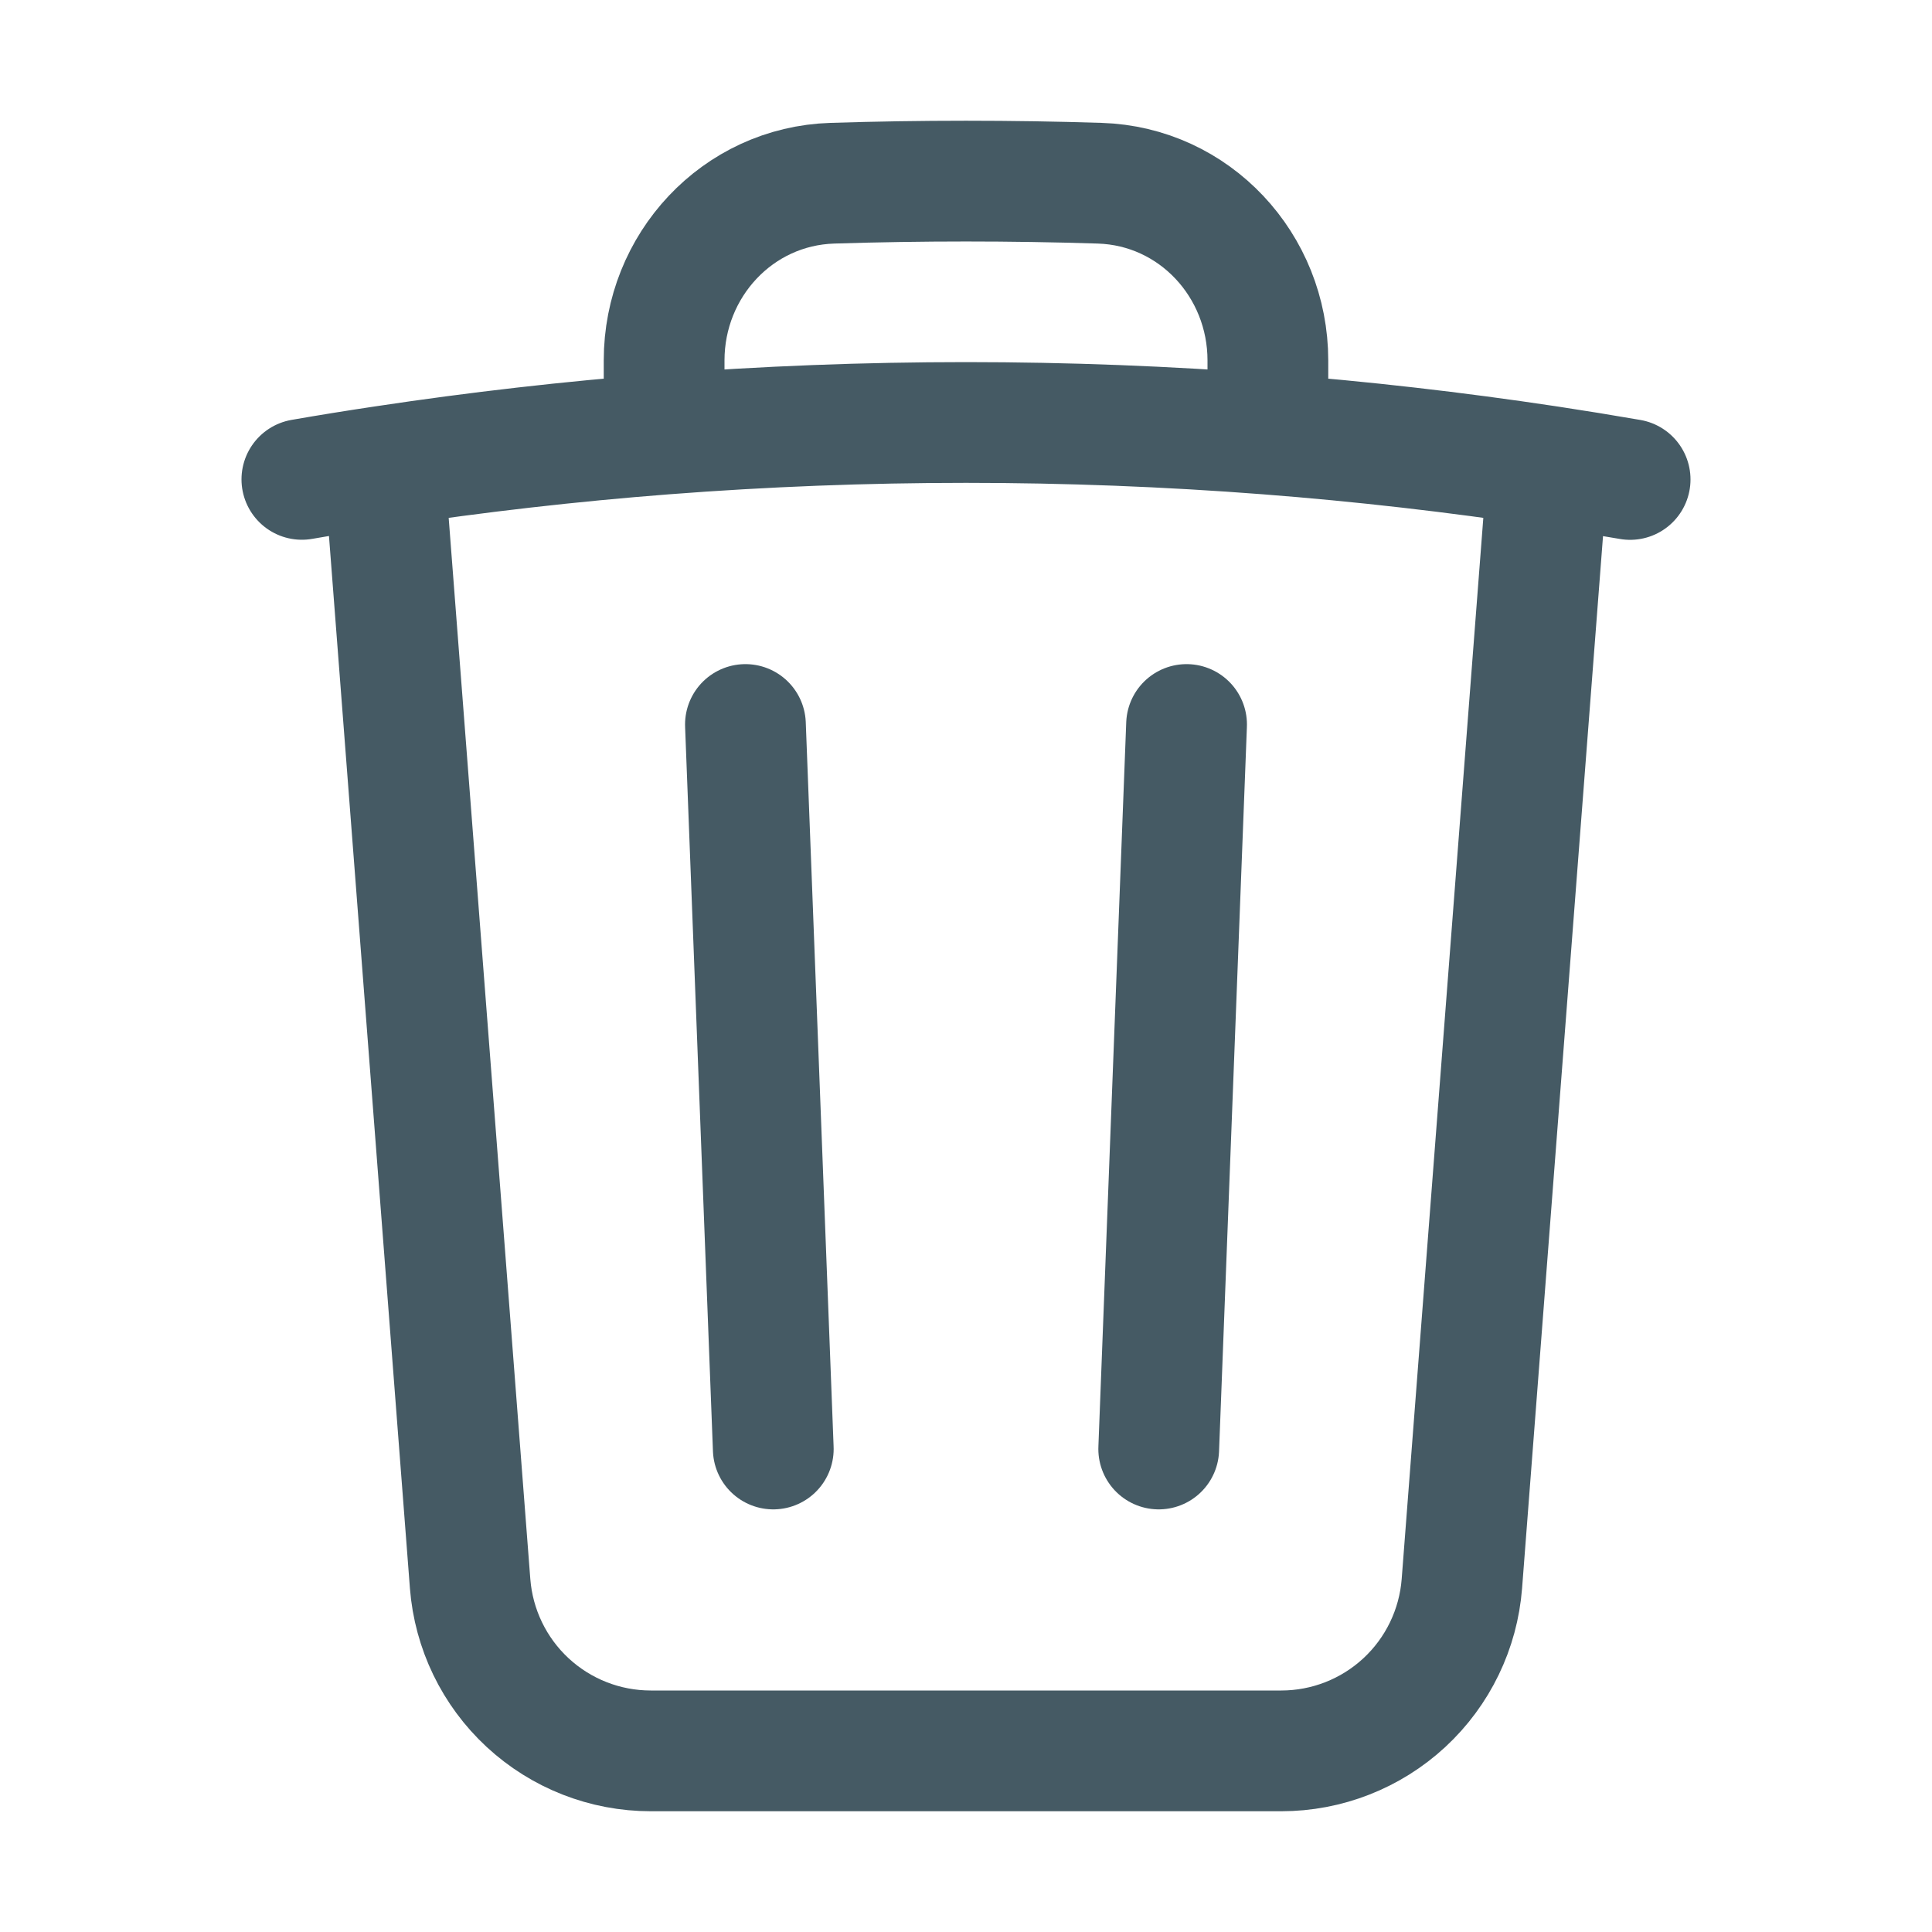 <svg width="24" height="24" viewBox="0 0 24 24" fill="none" xmlns="http://www.w3.org/2000/svg">
<path d="M14.74 9L14.394 18M9.606 18L9.26 9M19.228 5.79C19.57 5.842 19.91 5.897 20.25 5.956M19.228 5.79L18.16 19.673C18.116 20.238 17.861 20.766 17.445 21.151C17.029 21.536 16.483 21.75 15.916 21.75H8.084C7.517 21.75 6.971 21.536 6.555 21.151C6.139 20.766 5.884 20.238 5.84 19.673L4.772 5.79M19.228 5.79C18.074 5.616 16.914 5.483 15.75 5.393M4.772 5.79C4.43 5.841 4.09 5.896 3.75 5.955M4.772 5.79C5.926 5.616 7.086 5.483 8.25 5.393M15.75 5.393V4.477C15.75 3.297 14.84 2.313 13.66 2.276C12.554 2.241 11.446 2.241 10.34 2.276C9.16 2.313 8.25 3.298 8.25 4.477V5.393M15.75 5.393C13.254 5.2 10.746 5.2 8.25 5.393" stroke="#455A64" stroke-width="1.5" stroke-linecap="round" stroke-linejoin="round"/>
</svg>
